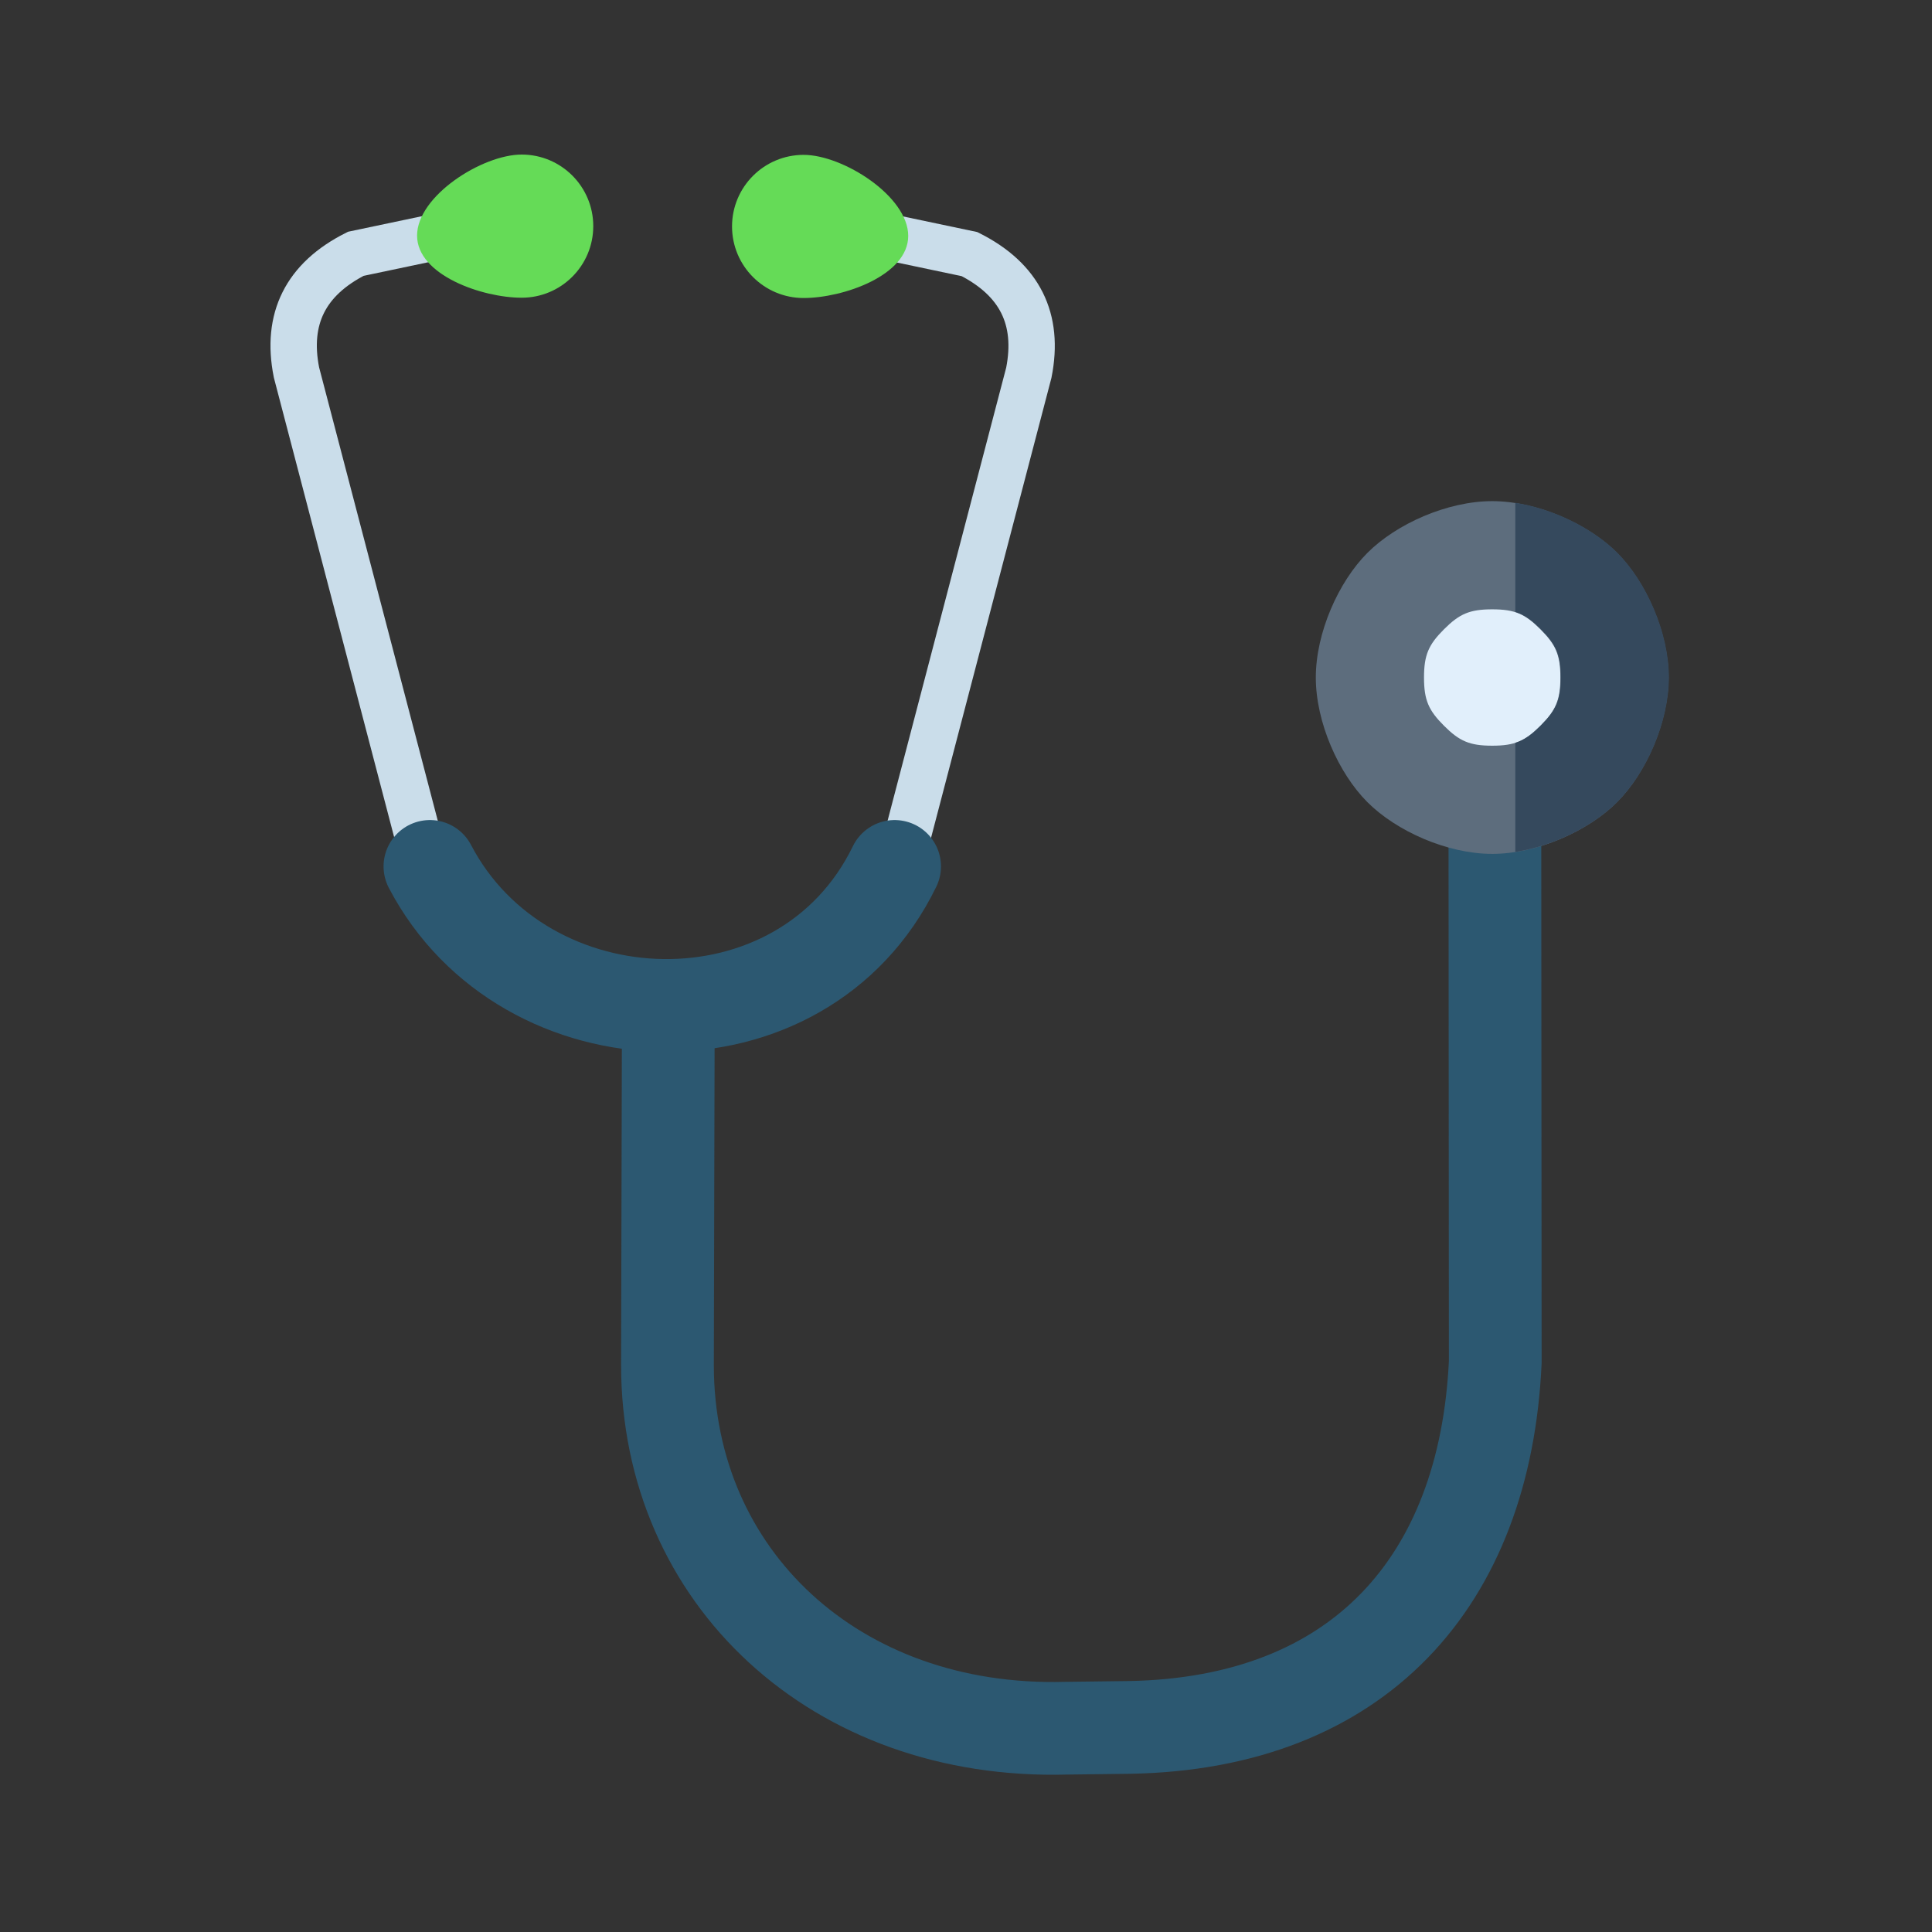 <svg viewBox="0 0 250 250" xmlns="http://www.w3.org/2000/svg">
  <rect x="0" y="0" width="250" height="250" fill="#333333" stroke="none"/>
  <path style="fill: none; stroke-miterlimit: 7.33; stroke-width: 6px; stroke: rgb(202, 221, 234); transform-origin: 127px 121.825px;" d="M 54.99 111.712 L 38.363 48.191 C 36.983 41.242 39.541 36.126 46.037 32.843 L 62.237 29.433"></path>
  <path style="fill: none; stroke-miterlimit: 7.33; stroke-width: 6px; stroke: rgb(202, 221, 234); transform-origin: 127px 121.825px;" d="M 137.498 131.899 L 120.871 195.42 C 119.491 202.369 122.049 207.485 128.545 210.768 L 144.745 214.178" transform="matrix(-1, 0, 0, -1, -0, 0)"></path>
  <path style="fill: none; stroke-width: 12px; stroke-linecap: round; stroke: rgb(44, 88, 113); transform-origin: 127px 121.826px;" d="M 103.641 55.393 L 181.443 55.34 C 209.86 56.674 228.145 73.028 228.7 102.602 L 228.803 110.898 C 229.604 140.724 209.206 162.456 181.833 162.456 L 135.519 162.345" transform="matrix(0, 1, -1, 0, -0, 0)"></path>
  <path style="fill: none; stroke: rgb(44, 88, 113); stroke-linecap: round; stroke-width: 12px; transform-origin: 127px 121.825px;" d="M 55.633 112.114 C 67.875 135.511 103.83 136.686 115.762 112.114"></path>
  <ellipse style="stroke-width: 14px; paint-order: fill; fill: rgb(225, 239, 251); transform-origin: 127px 121.825px;" cx="193.089" cy="87.67" rx="15.823" ry="15.823"></ellipse>
  <path d="M 215.912 87.67 C 215.912 93.47 212.973 100.063 209.227 103.808 C 205.482 107.554 198.889 110.493 193.089 110.493 C 187.289 110.493 180.696 107.554 176.951 103.808 C 173.205 100.063 170.266 93.47 170.266 87.67 C 170.266 81.87 173.205 75.277 176.951 71.532 C 180.696 67.786 187.289 64.847 193.089 64.847 C 198.889 64.847 205.482 67.786 209.227 71.532 C 212.973 75.277 215.912 81.87 215.912 87.67 Z M 199.328 81.431 C 197.347 79.45 196.028 78.847 193.089 78.847 C 190.15 78.847 188.831 79.45 186.85 81.431 C 184.869 83.412 184.266 84.731 184.266 87.67 C 184.266 90.609 184.869 91.928 186.85 93.909 C 188.831 95.89 190.15 96.493 193.089 96.493 C 196.028 96.493 197.347 95.89 199.328 93.909 C 201.309 91.928 201.912 90.609 201.912 87.67 C 201.912 84.731 201.309 83.412 199.328 81.431 Z" style="fill: rgb(93, 109, 125); transform-origin: 127px 121.825px;"></path>
  <path d="M 215.956 87.651 C 215.956 93.451 213.017 100.044 209.271 103.789 C 206.15 106.911 201.051 109.472 196.081 110.239 L 196.081 96.119 C 197.261 95.751 198.201 95.061 199.372 93.89 C 201.353 91.909 201.956 90.59 201.956 87.651 C 201.956 84.712 201.353 83.393 199.372 81.412 C 198.201 80.241 197.261 79.551 196.081 79.183 L 196.081 65.063 C 201.051 65.83 206.15 68.391 209.271 71.513 C 213.017 75.258 215.956 81.851 215.956 87.651 Z" style="fill: rgb(53, 73, 93); transform-origin: 127px 121.825px;"></path>
  <path d="M 76.768 29.262 C 76.768 34.377 72.621 38.524 67.506 38.524 C 62.391 38.524 53.969 35.599 53.969 30.483 C 53.969 25.368 62.391 20 67.506 20 C 72.621 20 76.768 24.147 76.768 29.262 Z" style="fill: rgb(101, 219, 87); transform-origin: 127px 121.825px;"></path>
  <path d="M 159.275 214.349 C 159.275 209.234 155.128 205.087 150.013 205.087 C 144.898 205.087 136.476 208.012 136.476 213.128 C 136.476 218.243 144.898 223.611 150.013 223.611 C 155.128 223.611 159.275 219.464 159.275 214.349 Z" style="fill: rgb(101, 219, 87); transform-origin: 127px 121.825px;" transform="matrix(-1, 0, 0, -1, -0, 0)"></path>
</svg>